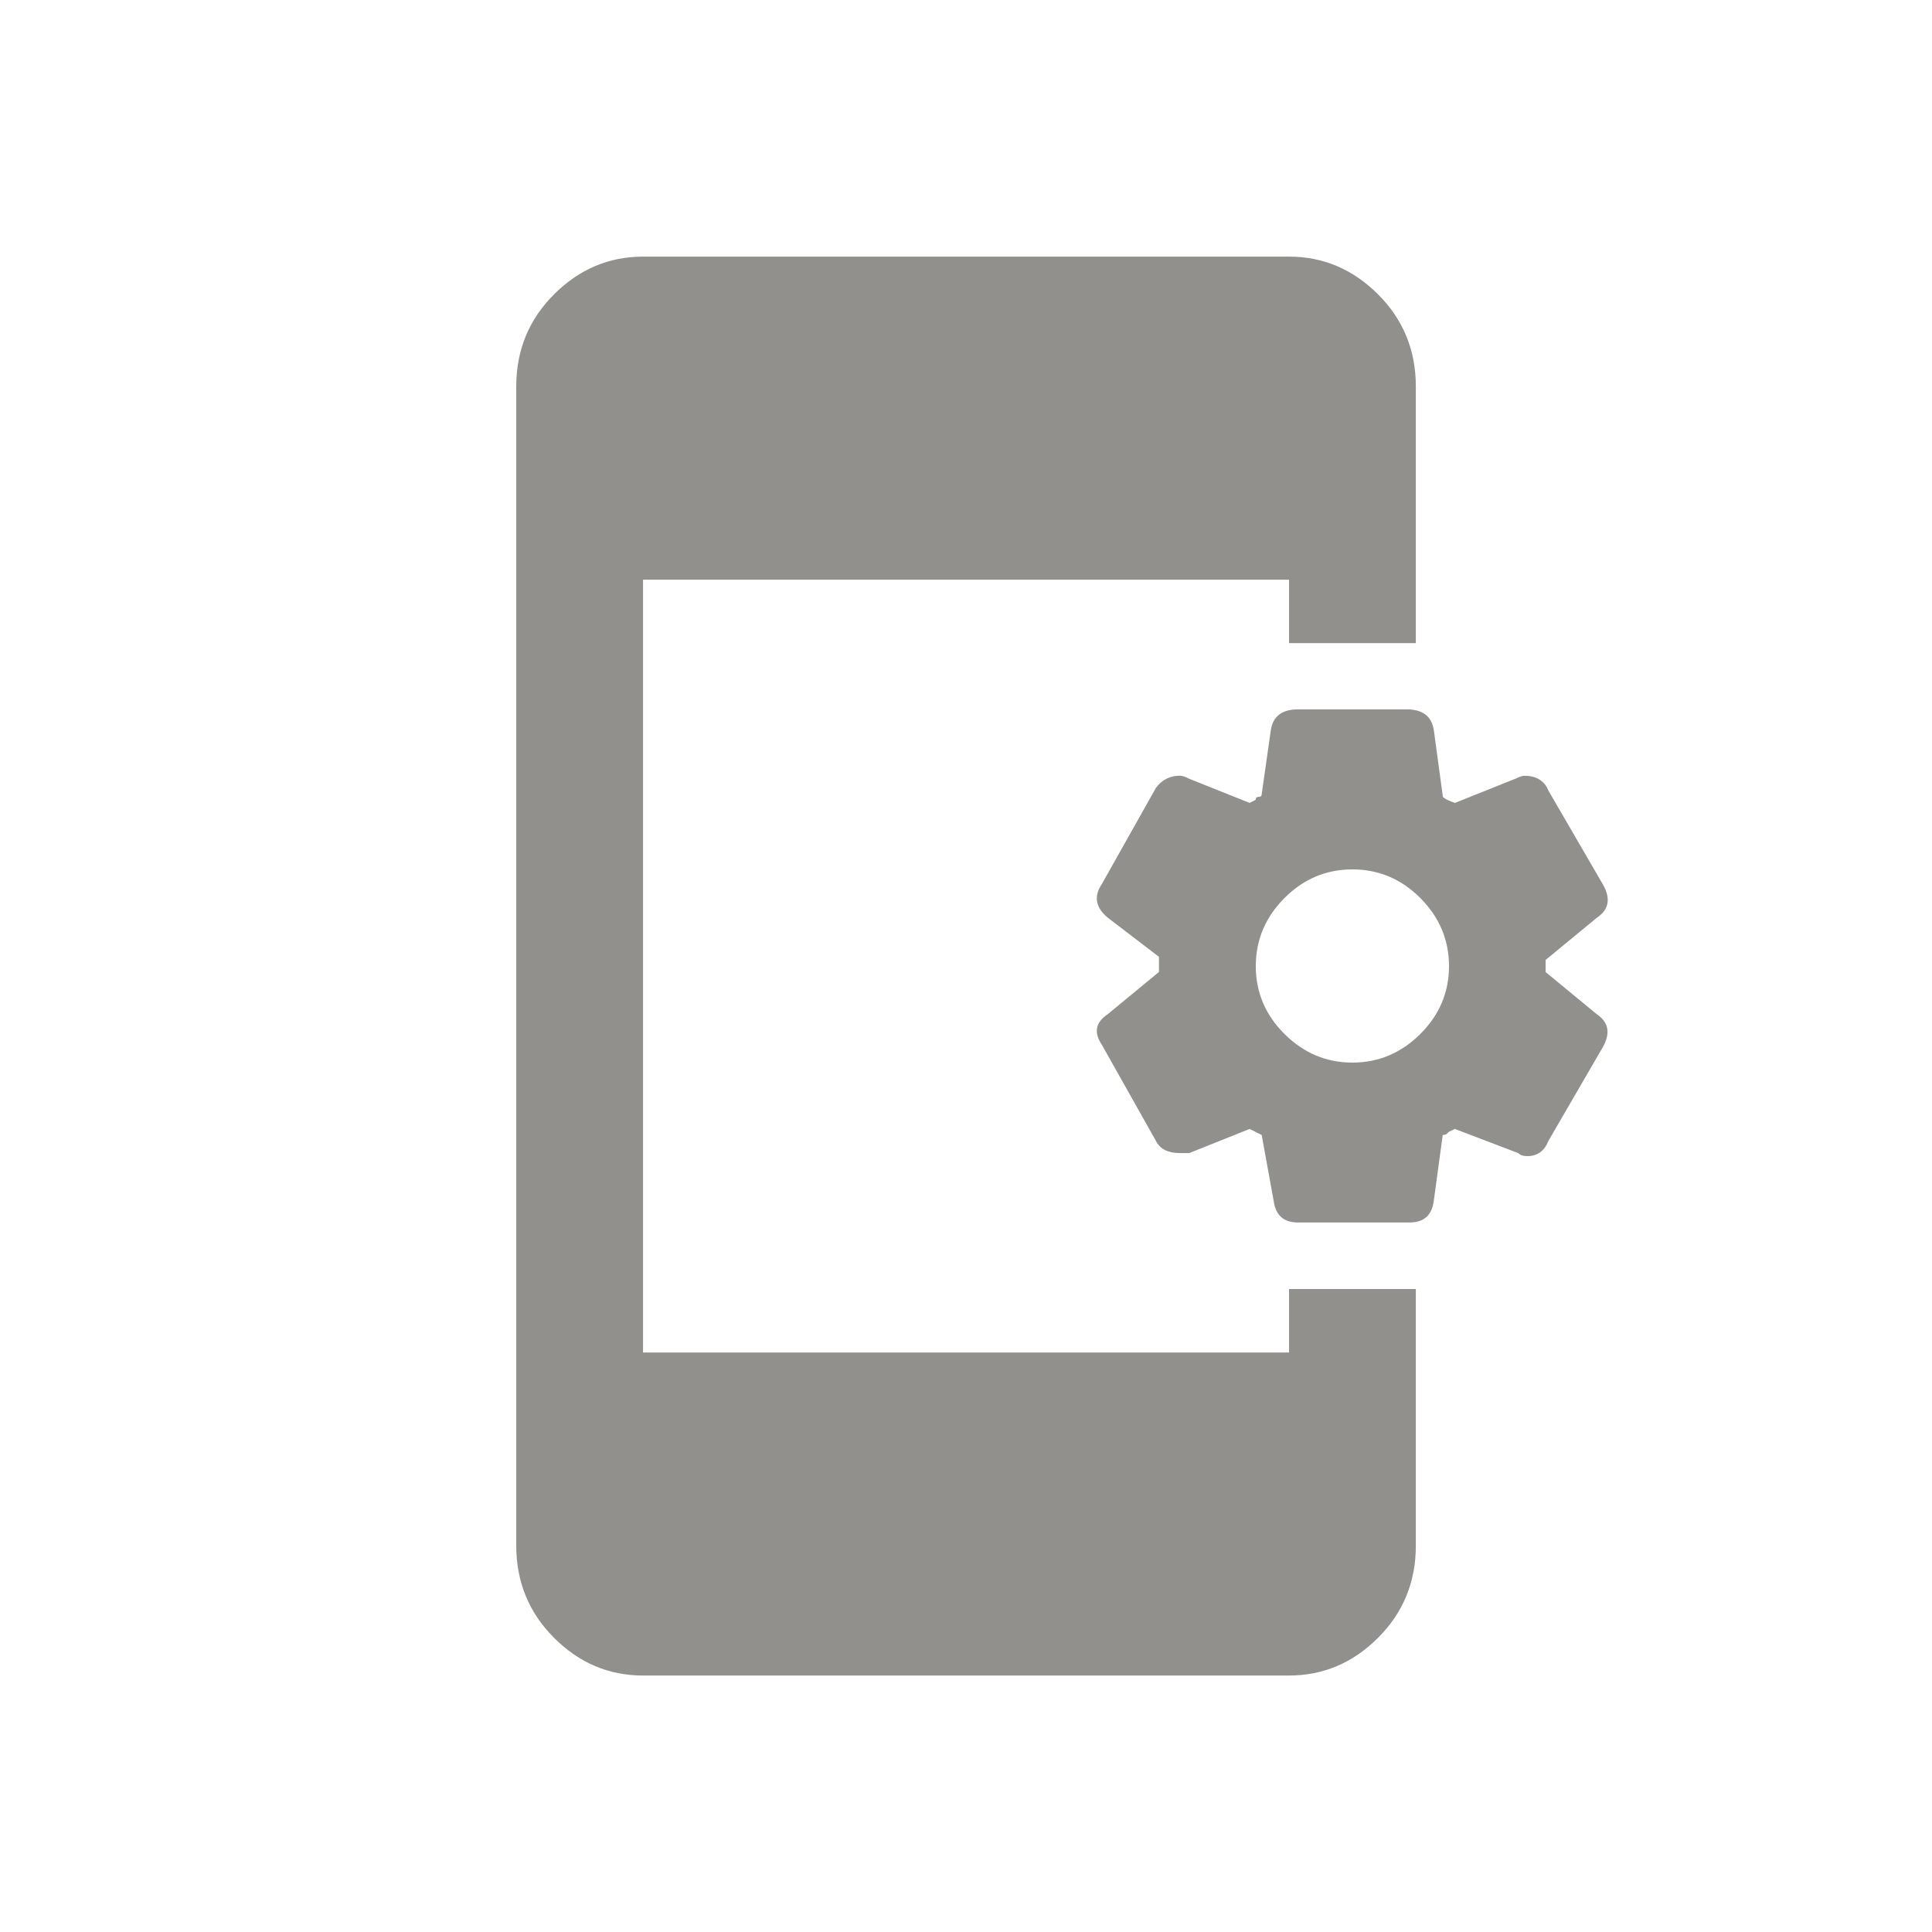 <!-- Generated by IcoMoon.io -->
<svg version="1.1" xmlns="http://www.w3.org/2000/svg" width="24" height="24" viewBox="0 0 24 24">
<title>app_settings_alt</title>
<path fill="#91908d" d="M19.837 12.6l-0.637-0.525v-0.15l0.637-0.525q0.225-0.15 0.075-0.413l-0.675-1.162q-0.075-0.188-0.3-0.188-0.038 0-0.113 0.037l-0.75 0.3q-0.112-0.037-0.15-0.075l-0.112-0.825q-0.038-0.262-0.338-0.262h-1.35q-0.3 0-0.338 0.262l-0.112 0.787q0 0.038-0.038 0.038t-0.038 0.037l-0.075 0.038-0.75-0.3q-0.075-0.038-0.113-0.038-0.188 0-0.3 0.15l-0.675 1.2q-0.15 0.225 0.075 0.413l0.637 0.487v0.188l-0.637 0.525q-0.225 0.15-0.075 0.375l0.675 1.2q0.075 0.15 0.3 0.15h0.113l0.75-0.3 0.15 0.075 0.15 0.825q0.038 0.262 0.3 0.262h1.387q0.263 0 0.3-0.262l0.112-0.825q0.038 0 0.056-0.019l0.019-0.019 0.075-0.037 0.787 0.3q0.038 0.038 0.113 0.038 0.188 0 0.262-0.188l0.675-1.163q0.15-0.263-0.075-0.413v0zM16.8 13.2q-0.487 0-0.844-0.356t-0.356-0.844 0.356-0.844 0.844-0.356 0.844 0.356 0.356 0.844-0.356 0.844-0.844 0.356zM16.013 16.013h1.575v3.188q0 0.675-0.469 1.144t-1.106 0.469h-8.025q-0.638 0-1.106-0.469t-0.469-1.144v-14.4q0-0.675 0.469-1.144t1.106-0.469h8.025q0.637 0 1.106 0.469t0.469 1.144v3.188h-1.575v-0.788h-8.025v9.6h8.025v-0.787z"></path>
</svg>
